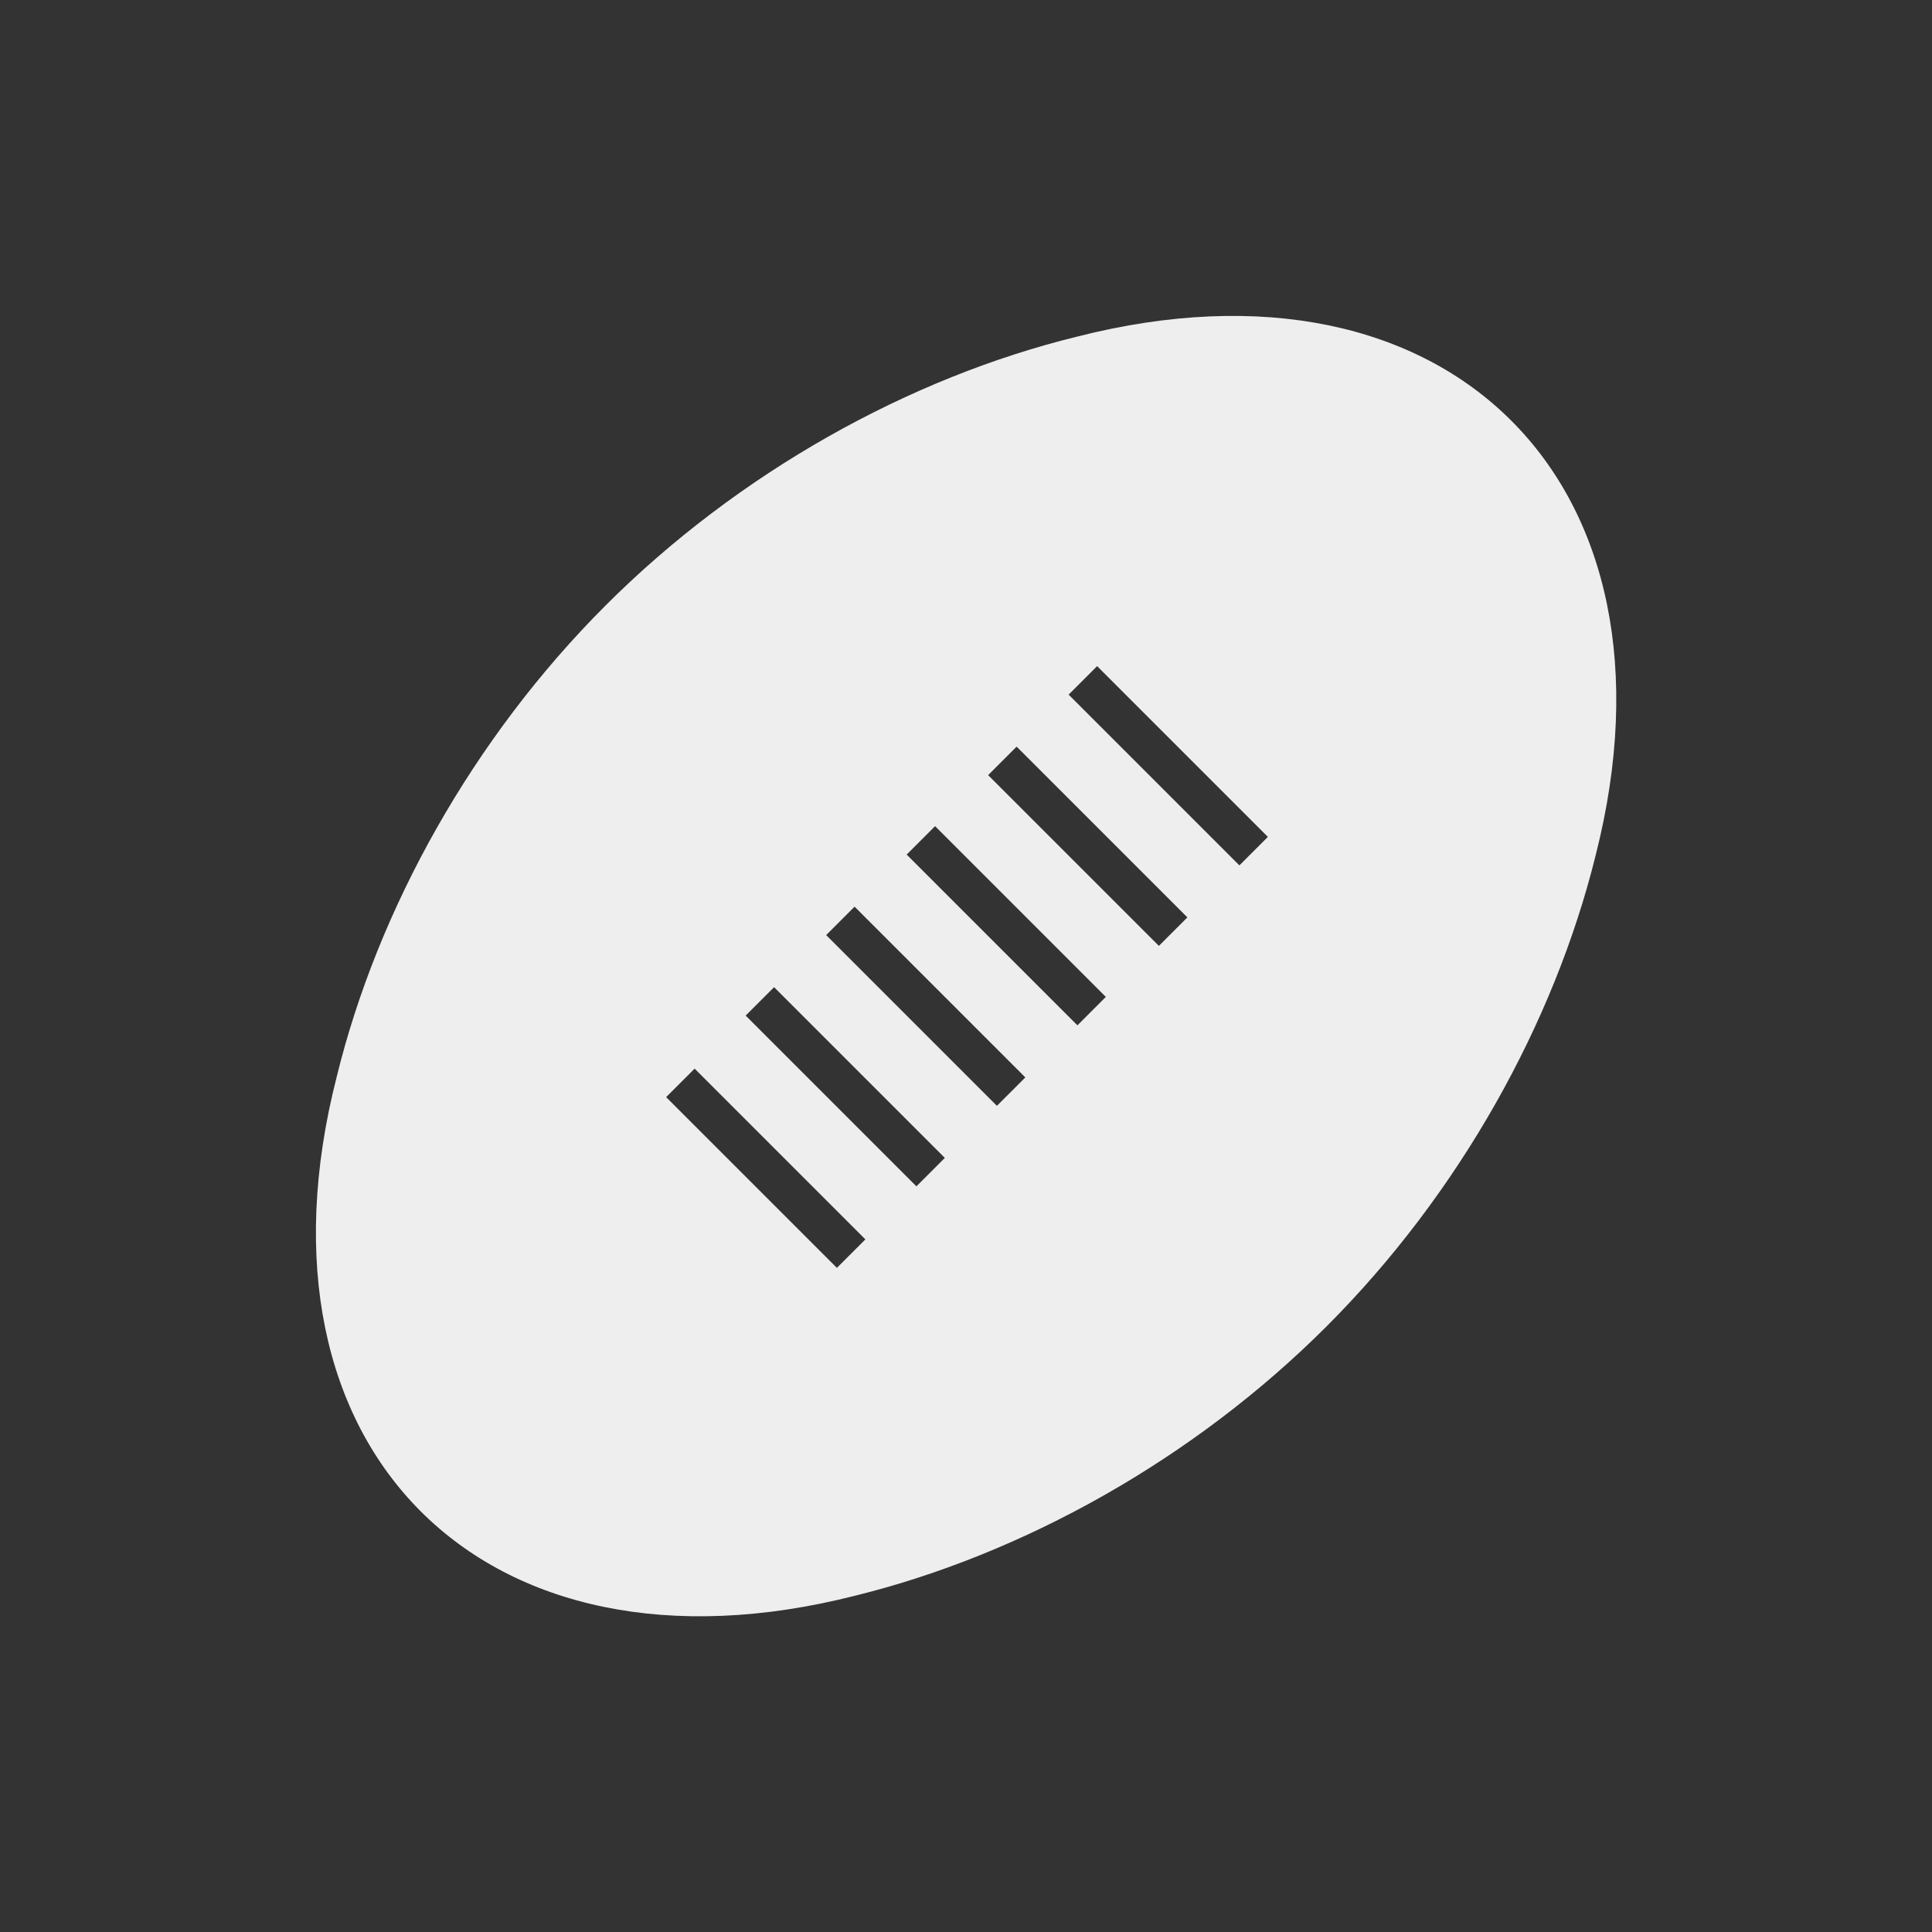 ﻿<?xml version="1.0" encoding="utf-8"?>
<!DOCTYPE svg PUBLIC "-//W3C//DTD SVG 1.1//EN" "http://www.w3.org/Graphics/SVG/1.1/DTD/svg11.dtd">
<svg xmlns="http://www.w3.org/2000/svg" xmlns:xlink="http://www.w3.org/1999/xlink" version="1.1" baseProfile="full" width="24" height="24" viewBox="0 0 24.00 24.00" enable-background="new 0 0 24.00 24.00" xml:space="preserve">
	<rect x="0" y="0" width="24.00" height="24.00" fill="#333333" stroke="none"/>
	<path fill="#eee" fill-opacity="1" stroke-width="0.2" stroke-linejoin="round" d="M 7.522,7.522C 9.172,5.872 11.293,4.693 13.375,4.183C 18,3 21,6 19.821,10.628C 19.307,12.707 18.128,14.828 16.478,16.478C 14.828,18.128 12.707,19.307 10.628,19.821C 6,21 3,18 4.183,13.375C 4.693,11.293 5.872,9.172 7.522,7.522 Z M 10.616,11.263L 10.263,11.616L 12.384,13.737L 12.737,13.384L 10.616,11.263 Z M 11.616,10.263L 11.263,10.616L 13.384,12.737L 13.737,12.384L 11.616,10.263 Z M 9.616,12.263L 9.263,12.616L 11.384,14.737L 11.737,14.384L 9.616,12.263 Z M 12.629,9.275L 12.275,9.629L 14.396,11.75L 14.75,11.396L 12.629,9.275 Z M 8.629,13.275L 8.275,13.629L 10.396,15.75L 10.75,15.396L 8.629,13.275 Z M 13.629,8.275L 13.275,8.629L 15.396,10.75L 15.75,10.396L 13.629,8.275 Z "/>
</svg>
